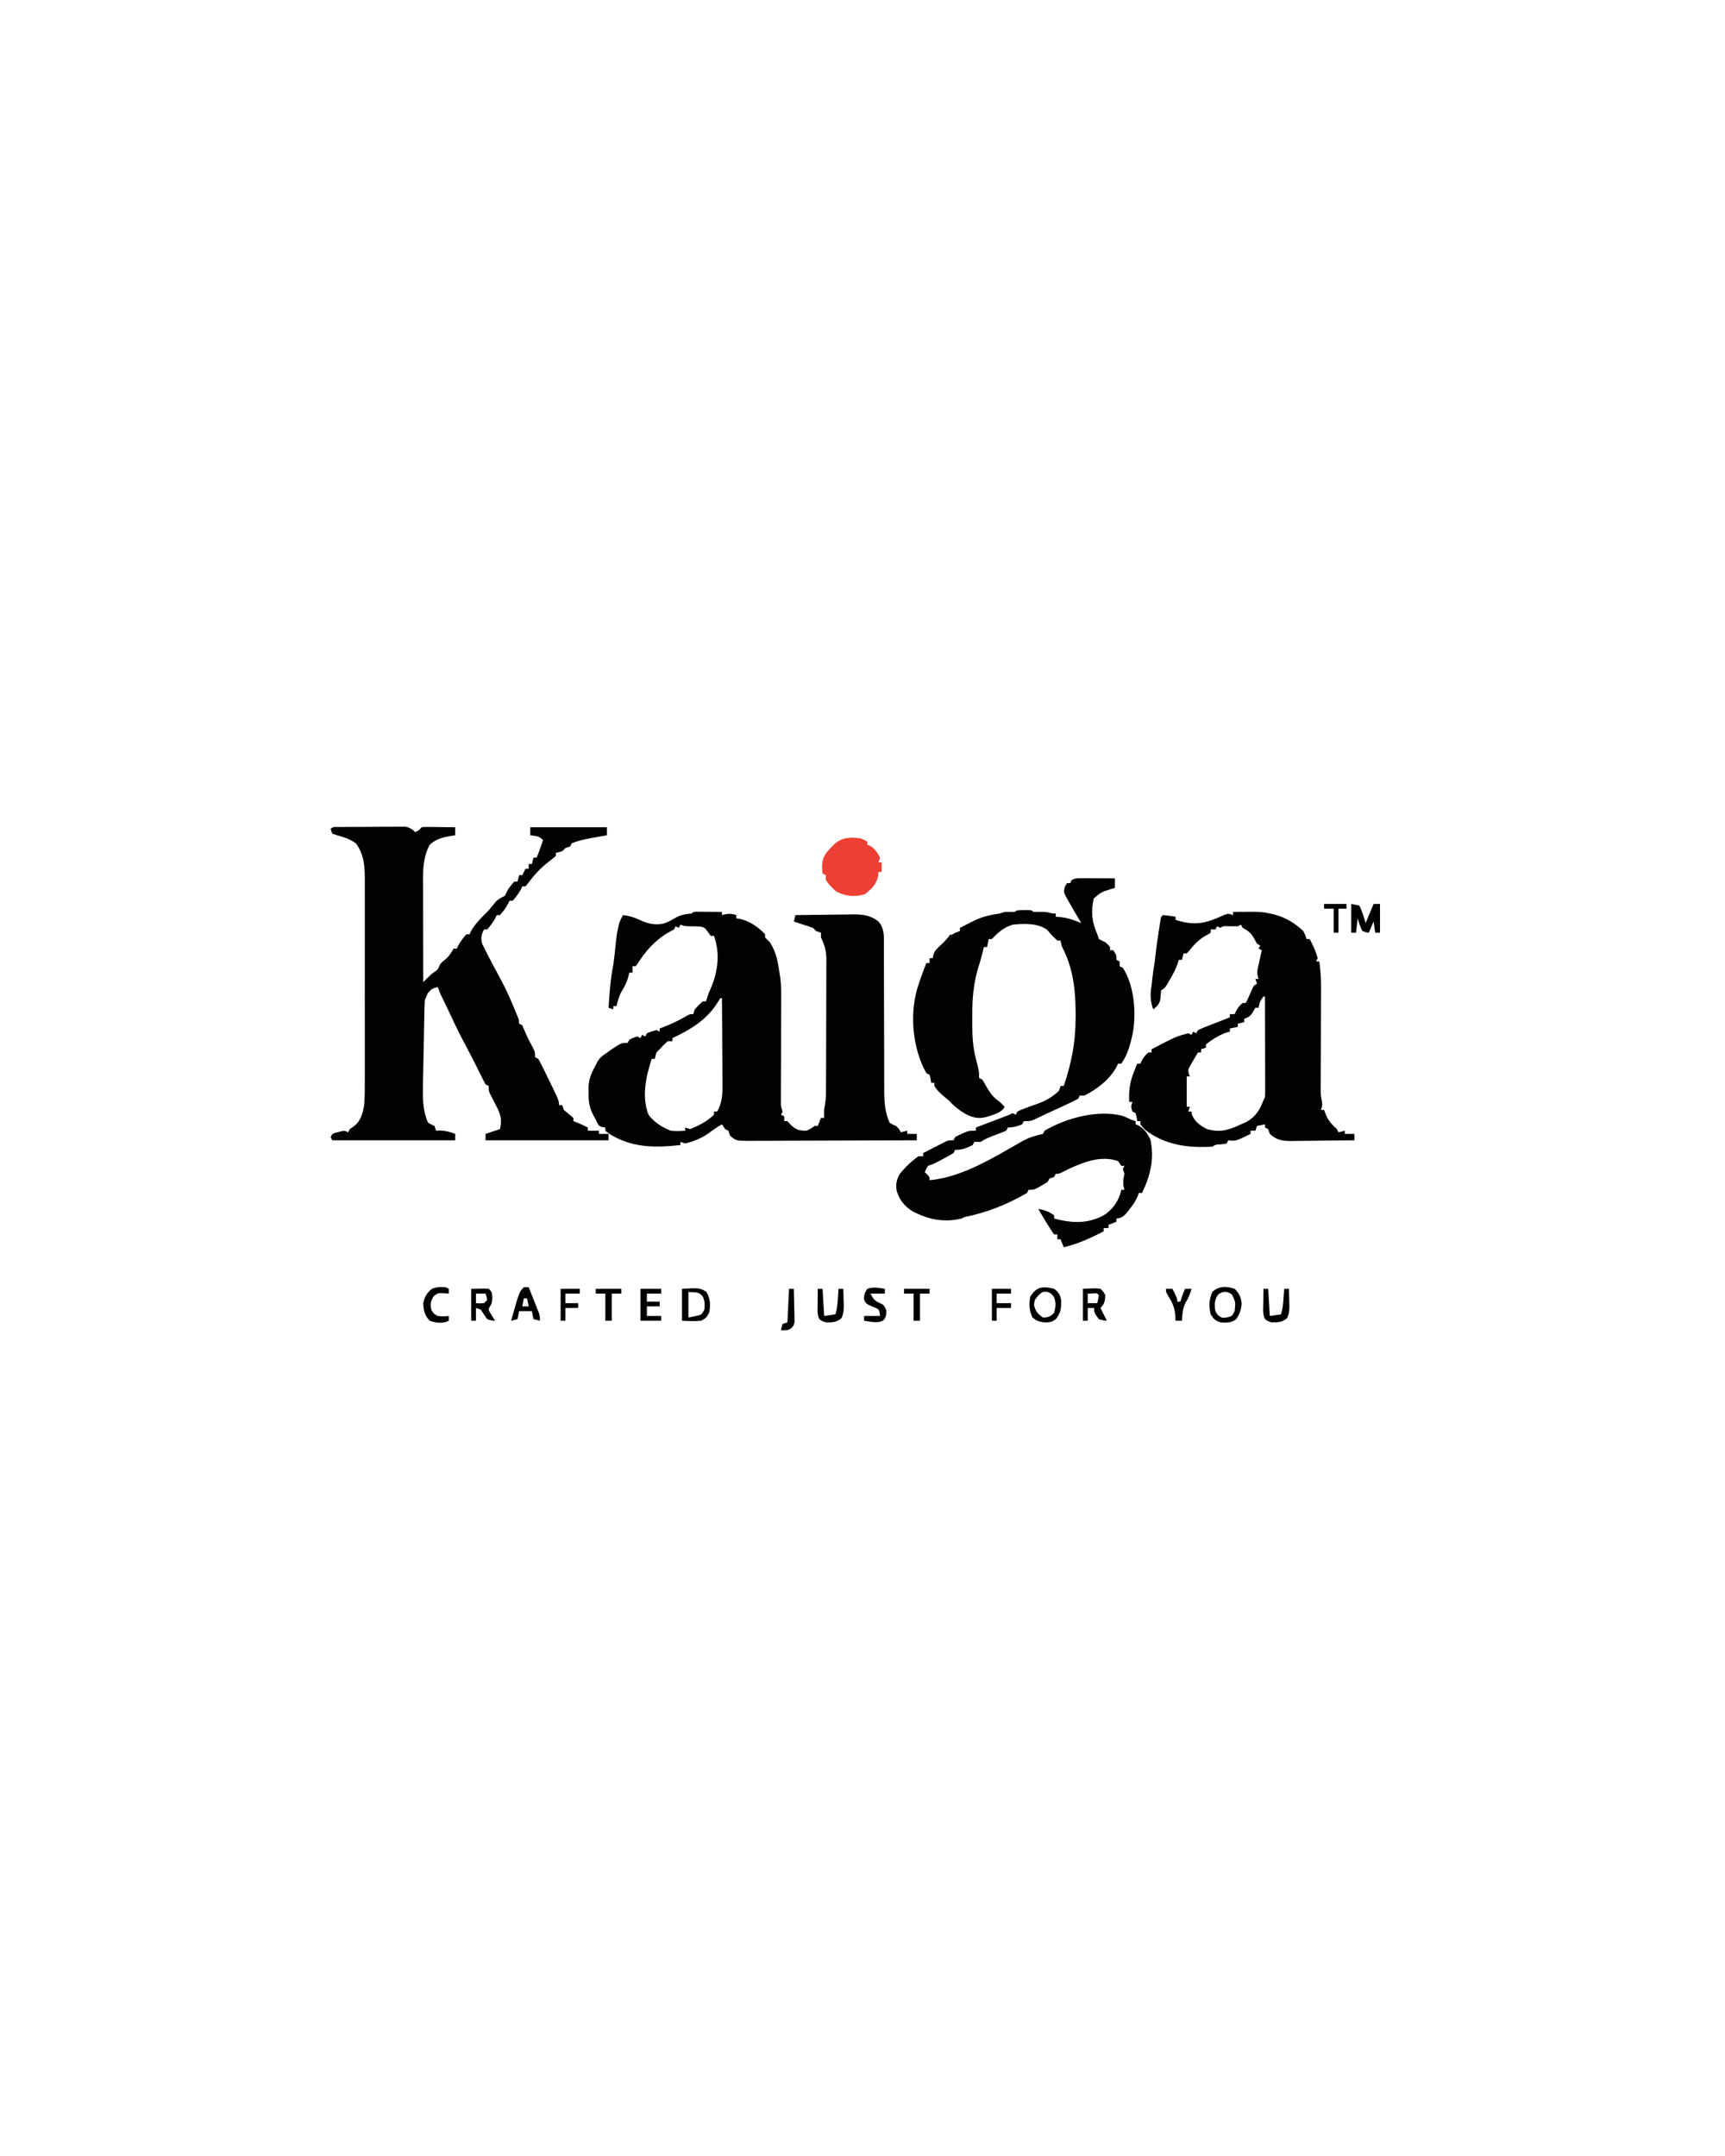 <?xml version="1.0" encoding="UTF-8"?>
<svg version="1.1" xmlns="http://www.w3.org/2000/svg" width="1080" height="1350">
<path d="M0 0 C0.749 0.005 1.498 0.01 2.269 0.016 C3.078 0.019 3.887 0.022 4.72 0.026 C5.571 0.034 6.421 0.042 7.297 0.051 C8.151 0.056 9.005 0.06 9.885 0.065 C12.001 0.077 14.118 0.094 16.234 0.114 C16.234 0.774 16.234 1.434 16.234 2.114 C16.977 1.928 17.719 1.742 18.484 1.551 C21.184 1.121 22.68 1.262 25.234 2.114 C25.234 2.774 25.234 3.434 25.234 4.114 C25.935 4.217 26.637 4.32 27.359 4.426 C33.662 5.933 38.818 9.423 43.234 14.114 C43.234 14.774 43.234 15.434 43.234 16.114 C44.221 17.126 45.223 18.124 46.234 19.114 C50.126 24.986 51.269 31.242 52.234 38.114 C52.405 39.163 52.576 40.213 52.753 41.294 C53.249 45.233 53.361 49.076 53.332 53.037 C53.33 54.175 53.33 54.175 53.327 55.335 C53.324 56.97 53.317 58.604 53.309 60.238 C53.296 62.822 53.29 65.407 53.285 67.991 C53.274 73.47 53.255 78.948 53.234 84.426 C53.211 90.793 53.19 97.159 53.178 103.526 C53.172 106.076 53.159 108.625 53.146 111.174 C53.143 112.729 53.14 114.283 53.136 115.837 C53.129 116.904 53.129 116.904 53.121 117.992 C53.07 121.677 53.07 121.677 54.234 125.114 C53.904 125.774 53.574 126.434 53.234 127.114 C53.894 127.444 54.554 127.774 55.234 128.114 C55.234 129.104 55.234 130.094 55.234 131.114 C55.894 131.114 56.554 131.114 57.234 131.114 C57.956 131.918 58.678 132.722 59.422 133.551 C62.833 136.659 64.658 137.114 69.234 137.114 C72.017 135.778 72.017 135.778 74.234 134.114 C74.894 134.114 75.554 134.114 76.234 134.114 C76.894 132.464 77.554 130.814 78.234 129.114 C78.894 129.114 79.554 129.114 80.234 129.114 C80.203 127.783 80.203 127.783 80.172 126.426 C80.234 123.114 80.234 123.114 80.728 120.98 C81.438 116.959 81.39 113.012 81.395 108.936 C81.4 108.02 81.405 107.104 81.41 106.16 C81.425 103.137 81.432 100.114 81.437 97.09 C81.443 94.984 81.449 92.878 81.455 90.772 C81.465 86.359 81.471 81.946 81.474 77.532 C81.48 71.884 81.504 66.237 81.532 60.589 C81.551 56.239 81.556 51.89 81.558 47.54 C81.561 45.458 81.569 43.376 81.582 41.294 C81.599 38.379 81.597 35.465 81.591 32.55 C81.604 31.267 81.604 31.267 81.618 29.958 C81.581 24.552 80.557 20.983 78.234 16.114 C78.234 15.124 78.234 14.134 78.234 13.114 C77.244 12.784 76.254 12.454 75.234 12.114 C74.244 11.124 74.244 11.124 73.234 10.114 C71.253 9.393 69.249 8.734 67.234 8.114 C65.234 7.447 63.234 6.78 61.234 6.114 C61.564 4.794 61.894 3.474 62.234 2.114 C68.354 2.014 74.473 1.942 80.594 1.894 C82.673 1.874 84.752 1.847 86.832 1.812 C89.831 1.763 92.829 1.74 95.828 1.723 C96.749 1.702 97.67 1.682 98.619 1.66 C104.457 1.658 109.56 2.353 114.234 6.114 C118.197 10.755 117.655 15.816 117.619 21.604 C117.624 22.66 117.63 23.716 117.635 24.804 C117.645 27.095 117.648 29.386 117.645 31.678 C117.64 35.31 117.654 38.943 117.673 42.576 C117.71 50.297 117.724 58.018 117.734 65.739 C117.746 74.667 117.768 83.596 117.814 92.525 C117.828 96.091 117.824 99.658 117.819 103.224 C117.828 105.432 117.838 107.639 117.849 109.846 C117.843 110.828 117.837 111.809 117.831 112.82 C117.888 119.375 118.418 126.103 121.234 132.114 C123.172 133.337 123.172 133.337 125.234 134.114 C127.234 136.114 127.234 136.114 128.234 138.114 C129.554 137.784 130.874 137.454 132.234 137.114 C132.234 137.774 132.234 138.434 132.234 139.114 C134.214 139.114 136.194 139.114 138.234 139.114 C138.234 140.434 138.234 141.754 138.234 143.114 C123.718 143.184 109.201 143.236 94.684 143.269 C87.944 143.284 81.203 143.306 74.463 143.34 C67.96 143.373 61.456 143.39 54.953 143.398 C52.47 143.404 49.987 143.415 47.505 143.431 C44.031 143.452 40.557 143.455 37.083 143.454 C35.539 143.47 35.539 143.47 33.964 143.487 C25.005 143.448 25.005 143.448 21.234 140.114 C20.904 139.124 20.574 138.134 20.234 137.114 C19.574 136.784 18.914 136.454 18.234 136.114 C17.574 135.124 16.914 134.134 16.234 133.114 C13.347 134.776 10.742 136.497 8.109 138.551 C3.658 141.776 -1.44 143.807 -6.766 145.114 C-7.756 144.784 -8.746 144.454 -9.766 144.114 C-9.766 144.774 -9.766 145.434 -9.766 146.114 C-25.93 147.864 -40.286 147.917 -54.516 138.926 C-55.258 138.328 -56.001 137.73 -56.766 137.114 C-56.766 136.454 -56.766 135.794 -56.766 135.114 C-57.385 135.031 -58.003 134.949 -58.641 134.864 C-60.766 134.114 -60.766 134.114 -61.768 132.297 C-62.262 131.216 -62.262 131.216 -62.766 130.114 C-63.287 129.211 -63.287 129.211 -63.819 128.289 C-66.697 123.137 -67.386 118.967 -67.266 113.114 C-67.281 112.358 -67.297 111.603 -67.313 110.824 C-67.273 105.028 -65.632 101.079 -62.766 96.114 C-62.443 95.42 -62.121 94.727 -61.789 94.012 C-60.26 91.174 -58.005 89.831 -55.391 87.989 C-54.434 87.305 -53.478 86.622 -52.492 85.918 C-46.744 82.114 -46.744 82.114 -42.766 82.114 C-42.436 81.454 -42.106 80.794 -41.766 80.114 C-39.328 78.926 -39.328 78.926 -36.766 78.114 C-36.106 78.444 -35.446 78.774 -34.766 79.114 C-34.436 78.454 -34.106 77.794 -33.766 77.114 C-32.776 77.609 -32.776 77.609 -31.766 78.114 C-31.436 77.454 -31.106 76.794 -30.766 76.114 C-27.828 74.926 -27.828 74.926 -24.766 74.114 C-23.776 74.609 -23.776 74.609 -22.766 75.114 C-22.766 74.454 -22.766 73.794 -22.766 73.114 C-21.84 72.767 -21.84 72.767 -20.895 72.414 C-15.515 70.343 -10.538 68.007 -5.578 65.067 C-3.766 64.114 -3.766 64.114 -1.766 64.114 C-1.436 63.124 -1.106 62.134 -0.766 61.114 C1.672 58.426 1.672 58.426 4.234 56.114 C4.894 56.114 5.554 56.114 6.234 56.114 C6.502 55.268 6.77 54.422 7.047 53.551 C8.234 50.114 8.234 50.114 9.734 46.801 C13.856 36.668 15.024 25.536 11.234 15.114 C10.574 15.114 9.914 15.114 9.234 15.114 C8.636 14.309 8.038 13.505 7.422 12.676 C5.499 9.989 5.499 9.989 2.922 9.301 C0.822 9.155 -1.286 9.114 -3.391 9.114 C-6.766 9.114 -6.766 9.114 -9.766 8.114 C-10.096 8.774 -10.426 9.434 -10.766 10.114 C-11.426 9.784 -12.086 9.454 -12.766 9.114 C-13.096 9.774 -13.426 10.434 -13.766 11.114 C-14.735 11.629 -15.705 12.145 -16.703 12.676 C-25.101 17.349 -31.3 24.201 -36.391 32.242 C-37.071 33.169 -37.071 33.169 -37.766 34.114 C-38.426 34.114 -39.086 34.114 -39.766 34.114 C-39.766 35.434 -39.766 36.754 -39.766 38.114 C-40.426 38.114 -41.086 38.114 -41.766 38.114 C-42.013 39.124 -42.261 40.135 -42.516 41.176 C-43.48 44.6 -44.976 47.313 -46.813 50.336 C-48.322 53.15 -49.009 56.021 -49.766 59.114 C-50.426 59.114 -51.086 59.114 -51.766 59.114 C-51.766 59.774 -51.766 60.434 -51.766 61.114 C-52.756 60.784 -53.746 60.454 -54.766 60.114 C-54.165 51.014 -53.556 42.064 -51.766 33.114 C-51.171 28.723 -50.686 24.337 -50.266 19.926 C-49.94 16.599 -49.533 13.373 -48.766 10.114 C-48.621 9.433 -48.477 8.752 -48.328 8.051 C-47.708 5.914 -46.815 4.071 -45.766 2.114 C-41.898 2.51 -38.811 3.468 -35.328 5.114 C-30.137 7.496 -25.978 8.548 -20.266 7.426 C-17.605 6.428 -15.639 5.502 -13.266 4.051 C-9.86 1.97 -6.743 1.511 -2.766 1.114 C-1.766 0.114 -1.766 0.114 0 0 Z M15.234 54.114 C14.334 55.472 13.465 56.852 12.609 58.239 C6.155 68.004 -4.253 74.283 -14.766 79.114 C-14.766 79.774 -14.766 80.434 -14.766 81.114 C-15.756 81.114 -16.746 81.114 -17.766 81.114 C-20.37 83.468 -20.37 83.468 -22.766 86.114 C-23.426 86.774 -24.086 87.434 -24.766 88.114 C-25.408 90.182 -25.408 90.182 -25.766 92.114 C-26.426 92.114 -27.086 92.114 -27.766 92.114 C-31.339 103.485 -34.155 115.493 -29.766 127.114 C-26.253 131.797 -21.207 135.011 -15.766 137.114 C-12.625 137.494 -9.944 137.366 -6.766 137.114 C-6.766 136.454 -6.766 135.794 -6.766 135.114 C-5.281 135.609 -5.281 135.609 -3.766 136.114 C1.663 134.099 7.061 131.148 11.234 127.114 C11.234 126.454 11.234 125.794 11.234 125.114 C11.894 125.114 12.554 125.114 13.234 125.114 C17.19 118.22 16.617 111.179 16.527 103.43 C16.521 102.005 16.517 100.58 16.514 99.155 C16.503 95.425 16.473 91.695 16.44 87.965 C16.409 84.151 16.396 80.336 16.381 76.522 C16.349 69.052 16.297 61.583 16.234 54.114 C15.904 54.114 15.574 54.114 15.234 54.114 Z " fill="#020202" transform="translate(435.766,570.886)"/>
<path d="M0 0 C1.121 0.003 2.243 0.006 3.398 0.01 C4.574 0.018 5.75 0.027 6.961 0.035 C8.144 0.04 9.328 0.044 10.547 0.049 C13.477 0.061 16.406 0.077 19.336 0.098 C19.336 2.078 19.336 4.058 19.336 6.098 C18.577 6.317 17.817 6.536 17.035 6.762 C10.912 8.626 10.912 8.626 6.148 12.66 C4.224 20.801 4.953 27.519 8.336 35.098 C8.666 36.088 8.996 37.078 9.336 38.098 C10.651 38.799 11.987 39.463 13.336 40.098 C15.086 41.598 15.086 41.598 16.336 43.098 C16.336 43.758 16.336 44.418 16.336 45.098 C16.996 45.098 17.656 45.098 18.336 45.098 C20.336 48.098 20.336 48.098 20.336 51.098 C20.996 51.428 21.656 51.758 22.336 52.098 C22.336 53.088 22.336 54.078 22.336 55.098 C22.996 55.428 23.656 55.758 24.336 56.098 C31.585 67.397 32.854 84.347 30.523 97.223 C29.045 103.772 27.392 110.63 23.336 116.098 C22.676 116.098 22.016 116.098 21.336 116.098 C21.06 116.688 20.784 117.278 20.5 117.887 C16.267 125.927 8.298 132.003 0.336 136.098 C-0.654 136.098 -1.644 136.098 -2.664 136.098 C-2.994 136.758 -3.324 137.418 -3.664 138.098 C-5.631 139.16 -7.639 140.15 -9.664 141.098 C-11.17 141.805 -11.17 141.805 -12.707 142.527 C-14.892 143.532 -17.079 144.534 -19.266 145.535 C-21.455 146.542 -23.637 147.561 -25.812 148.598 C-26.774 149.051 -27.736 149.505 -28.727 149.973 C-29.584 150.383 -30.441 150.792 -31.324 151.215 C-33.664 152.098 -33.664 152.098 -37.664 152.098 C-37.994 152.758 -38.324 153.418 -38.664 154.098 C-41.835 155.338 -44.246 156.098 -47.664 156.098 C-47.994 156.758 -48.324 157.418 -48.664 158.098 C-50.761 158.999 -52.893 159.821 -55.039 160.598 C-58.595 161.891 -61.51 162.995 -64.664 165.098 C-65.984 165.098 -67.304 165.098 -68.664 165.098 C-68.994 165.758 -69.324 166.418 -69.664 167.098 C-73.649 169.052 -76.187 170.098 -80.664 170.098 C-80.994 170.758 -81.324 171.418 -81.664 172.098 C-83.772 173.355 -85.867 174.525 -88.039 175.66 C-89.202 176.28 -90.365 176.9 -91.562 177.539 C-94.664 179.098 -94.664 179.098 -97.664 180.098 C-98.873 182.098 -98.873 182.098 -99.664 184.098 C-99.169 184.551 -98.674 185.005 -98.164 185.473 C-96.664 187.098 -96.664 187.098 -96.664 189.098 C-75.964 187.216 -56.214 174.646 -38.477 164.598 C-34.252 162.252 -30.361 161.141 -25.664 160.098 C-25.334 159.438 -25.004 158.778 -24.664 158.098 C-11.187 150.117 8.424 144.879 23.938 148.746 C26.086 149.535 26.086 149.535 29.336 151.098 C30.326 151.428 31.316 151.758 32.336 152.098 C32.336 152.758 32.336 153.418 32.336 154.098 C32.913 154.325 33.491 154.551 34.086 154.785 C37.79 156.946 39.727 159.85 41.586 163.66 C44.192 175.605 41.567 186.356 36.336 197.098 C35.676 197.098 35.016 197.098 34.336 197.098 C34.086 197.814 33.836 198.531 33.578 199.27 C32.215 202.373 30.566 204.695 28.461 207.348 C27.444 208.655 27.444 208.655 26.406 209.988 C24.294 212.14 23.277 212.755 20.336 213.098 C20.336 213.758 20.336 214.418 20.336 215.098 C17.861 216.088 17.861 216.088 15.336 217.098 C15.336 217.758 15.336 218.418 15.336 219.098 C14.346 219.098 13.356 219.098 12.336 219.098 C12.336 219.758 12.336 220.418 12.336 221.098 C4.17 225.367 -3.707 228.918 -12.664 231.098 C-13.654 228.623 -13.654 228.623 -14.664 226.098 C-15.324 226.098 -15.984 226.098 -16.664 226.098 C-16.664 225.108 -16.664 224.118 -16.664 223.098 C-17.324 223.098 -17.984 223.098 -18.664 223.098 C-20.285 220.867 -20.285 220.867 -22.102 217.91 C-22.698 216.947 -23.295 215.984 -23.91 214.992 C-25.502 212.365 -27.088 209.734 -28.664 207.098 C-24.723 207.661 -21.913 208.777 -18.664 211.098 C-18.664 211.758 -18.664 212.418 -18.664 213.098 C-7.693 216.023 2.092 216.541 12.336 211.098 C17.471 207.902 21.311 202.697 22.977 196.848 C23.095 196.27 23.214 195.693 23.336 195.098 C23.996 195.098 24.656 195.098 25.336 195.098 C25.15 194.376 24.965 193.654 24.773 192.91 C24.313 189.949 24.726 187.996 25.336 185.098 C25.006 184.108 24.676 183.118 24.336 182.098 C24.666 181.438 24.996 180.778 25.336 180.098 C24.676 180.098 24.016 180.098 23.336 180.098 C22.676 179.108 22.016 178.118 21.336 177.098 C10.449 173.469 0.252 177.62 -9.664 182.098 C-10.77 182.658 -11.876 183.219 -13.016 183.797 C-15.664 185.098 -15.664 185.098 -17.664 185.098 C-17.994 185.758 -18.324 186.418 -18.664 187.098 C-19.654 187.428 -20.644 187.758 -21.664 188.098 C-21.994 188.758 -22.324 189.418 -22.664 190.098 C-24.625 191.387 -24.625 191.387 -27.039 192.723 C-27.831 193.169 -28.622 193.615 -29.438 194.074 C-31.664 195.098 -31.664 195.098 -34.664 195.098 C-34.994 195.758 -35.324 196.418 -35.664 197.098 C-47.615 204.071 -61.071 209.52 -74.664 212.098 C-75.324 212.428 -75.984 212.758 -76.664 213.098 C-87.655 215.742 -97.402 213.734 -107.293 208.57 C-112.451 205.367 -115.543 201.489 -117.289 195.66 C-117.949 191.512 -117.396 188.772 -115.277 185.16 C-111.968 180.93 -108.017 177.237 -103.664 174.098 C-102.674 174.098 -101.684 174.098 -100.664 174.098 C-100.664 173.438 -100.664 172.778 -100.664 172.098 C-98.063 170.757 -95.459 169.425 -92.852 168.098 C-92.114 167.716 -91.376 167.335 -90.615 166.941 C-89.903 166.58 -89.191 166.22 -88.457 165.848 C-87.802 165.512 -87.148 165.177 -86.473 164.832 C-84.664 164.098 -84.664 164.098 -81.664 164.098 C-81.334 163.438 -81.004 162.778 -80.664 162.098 C-78.738 161.027 -78.738 161.027 -76.352 159.973 C-75.182 159.443 -75.182 159.443 -73.988 158.902 C-71.664 158.098 -71.664 158.098 -67.664 158.098 C-67.664 157.438 -67.664 156.778 -67.664 156.098 C-67.038 155.861 -66.413 155.623 -65.768 155.379 C-62.941 154.307 -60.115 153.234 -57.289 152.16 C-56.304 151.787 -55.319 151.414 -54.305 151.029 C-53.364 150.672 -52.423 150.314 -51.453 149.945 C-50.149 149.45 -50.149 149.45 -48.819 148.946 C-46.662 148.134 -46.662 148.134 -44.664 147.098 C-44.004 147.428 -43.344 147.758 -42.664 148.098 C-42.334 147.438 -42.004 146.778 -41.664 146.098 C-39.66 145.133 -39.66 145.133 -37.102 144.16 C-36.195 143.808 -35.289 143.456 -34.355 143.094 C-32.747 142.499 -31.132 141.922 -29.504 141.383 C-24.21 139.604 -19.721 136.982 -15.664 133.098 C-15.334 132.108 -15.004 131.118 -14.664 130.098 C-14.004 130.098 -13.344 130.098 -12.664 130.098 C-7.767 115.7 -5.228 102.461 -5.227 87.223 C-5.224 86.501 -5.222 85.779 -5.22 85.035 C-5.228 70.417 -6.724 56.209 -13.664 43.098 C-14.352 40.723 -14.352 40.723 -14.664 39.098 C-15.324 39.098 -15.984 39.098 -16.664 39.098 C-18.911 36.966 -21.073 34.858 -22.977 32.41 C-28.655 27.994 -37.876 28.358 -44.664 29.098 C-50.226 30.793 -53.697 33.897 -57.664 38.098 C-58.324 38.098 -58.984 38.098 -59.664 38.098 C-59.994 39.748 -60.324 41.398 -60.664 43.098 C-61.324 43.098 -61.984 43.098 -62.664 43.098 C-62.932 44.211 -63.2 45.325 -63.477 46.473 C-64.266 49.659 -65.177 52.78 -66.164 55.91 C-69.131 65.83 -69.99 75.272 -69.925 85.623 C-69.914 87.661 -69.925 89.698 -69.938 91.736 C-69.923 99.104 -69.52 105.958 -67.664 113.098 C-65.664 120.872 -65.664 120.872 -65.664 125.098 C-64.674 125.593 -64.674 125.593 -63.664 126.098 C-62.684 127.676 -61.753 129.286 -60.852 130.91 C-58.543 134.862 -56.504 137.503 -52.664 140.098 C-51.647 141.08 -50.638 142.072 -49.664 143.098 C-51.516 146.802 -55.931 147.751 -59.664 149.098 C-65.429 150.9 -69.051 150.262 -74.414 147.473 C-78.391 145.077 -81.551 142.567 -84.664 139.098 C-85.694 138.229 -86.736 137.375 -87.789 136.535 C-90.209 134.483 -92.002 132.775 -93.664 130.098 C-93.664 129.438 -93.664 128.778 -93.664 128.098 C-94.324 128.098 -94.984 128.098 -95.664 128.098 C-95.788 127.293 -95.912 126.489 -96.039 125.66 C-96.245 124.815 -96.452 123.969 -96.664 123.098 C-97.324 122.768 -97.984 122.438 -98.664 122.098 C-107.113 107.179 -109.132 86.504 -104.664 70.098 C-102.9 64.335 -100.941 58.678 -98.664 53.098 C-98.004 53.098 -97.344 53.098 -96.664 53.098 C-96.664 52.108 -96.664 51.118 -96.664 50.098 C-96.004 50.098 -95.344 50.098 -94.664 50.098 C-94.519 49.216 -94.519 49.216 -94.371 48.316 C-93.518 45.64 -92.385 44.513 -90.352 42.598 C-89.719 41.996 -89.086 41.394 -88.434 40.773 C-87.85 40.22 -87.266 39.667 -86.664 39.098 C-85.963 38.335 -85.262 37.571 -84.539 36.785 C-82.39 34.851 -80.391 34.007 -77.664 33.098 C-77.664 32.438 -77.664 31.778 -77.664 31.098 C-75.792 30.134 -73.916 29.177 -72.039 28.223 C-70.995 27.689 -69.951 27.155 -68.875 26.605 C-63.49 24.077 -58.544 22.874 -52.664 22.098 C-51.674 21.768 -50.684 21.438 -49.664 21.098 C-47.664 21.098 -45.664 21.098 -43.664 21.098 C-42.674 20.603 -42.674 20.603 -41.664 20.098 C-40.146 20.003 -38.623 19.968 -37.102 19.973 C-35.893 19.969 -35.893 19.969 -34.66 19.965 C-32.664 20.098 -32.664 20.098 -31.664 21.098 C-29.665 21.098 -27.666 21.095 -25.668 21.066 C-23.531 21.1 -21.703 21.47 -19.664 22.098 C-19.004 22.098 -18.344 22.098 -17.664 22.098 C-17.664 22.758 -17.664 23.418 -17.664 24.098 C-15.932 24.252 -15.932 24.252 -14.164 24.41 C-9.652 24.958 -5.858 26.375 -1.664 28.098 C-2.273 27.092 -2.273 27.092 -2.895 26.066 C-4.962 22.597 -7 19.119 -8.977 15.598 C-9.361 14.947 -9.746 14.296 -10.143 13.625 C-12.837 8.766 -12.837 8.766 -11.895 5.129 C-11.285 4.123 -11.285 4.123 -10.664 3.098 C-10.004 3.098 -9.344 3.098 -8.664 3.098 C-8.334 2.438 -8.004 1.778 -7.664 1.098 C-5.002 -0.233 -2.977 -0.015 0 0 Z " fill="#020202" transform="translate(678.664,549.902)"/>
<path d="M0 0 C0.948 -0.01 1.896 -0.019 2.873 -0.029 C3.905 -0.033 4.937 -0.038 6.001 -0.042 C7.582 -0.051 7.582 -0.051 9.196 -0.059 C11.433 -0.069 13.67 -0.075 15.907 -0.079 C19.331 -0.089 22.755 -0.12 26.178 -0.151 C28.348 -0.158 30.518 -0.163 32.688 -0.167 C34.227 -0.186 34.227 -0.186 35.798 -0.204 C36.755 -0.201 37.713 -0.198 38.699 -0.195 C39.54 -0.199 40.381 -0.203 41.247 -0.206 C44.039 0.24 45.436 1.326 47.544 3.161 C49.702 2.214 49.702 2.214 51.544 0.161 C53.698 -0.066 53.698 -0.066 56.333 -0.034 C57.274 -0.028 58.215 -0.021 59.184 -0.015 C60.169 0.002 61.154 0.019 62.169 0.036 C63.161 0.045 64.154 0.054 65.177 0.063 C67.632 0.087 70.088 0.12 72.544 0.161 C72.544 1.811 72.544 3.461 72.544 5.161 C71.891 5.259 71.239 5.357 70.567 5.458 C65.087 6.396 60.74 7.272 56.544 11.161 C53.136 17.561 52.418 24.271 52.43 31.43 C52.43 32.143 52.43 32.855 52.43 33.59 C52.43 35.933 52.438 38.275 52.446 40.618 C52.448 42.248 52.449 43.877 52.45 45.507 C52.454 49.786 52.464 54.065 52.475 58.344 C52.485 62.715 52.49 67.086 52.495 71.456 C52.506 80.024 52.523 88.593 52.544 97.161 C53.324 96.368 54.103 95.576 54.907 94.759 C57.544 92.161 57.544 92.161 59.731 90.599 C61.657 89.285 61.657 89.285 62.481 87.224 C63.544 85.161 63.544 85.161 65.981 83.224 C68.648 81.077 69.84 79.081 71.544 76.161 C72.204 76.161 72.864 76.161 73.544 76.161 C73.791 75.604 74.039 75.047 74.294 74.474 C75.773 71.737 77.478 69.485 79.544 67.161 C80.204 67.161 80.864 67.161 81.544 67.161 C81.771 66.625 81.997 66.089 82.231 65.536 C85.108 60.33 89.374 56.33 93.544 52.161 C95.055 50.36 96.547 48.547 98.016 46.712 C99.716 44.986 101.378 44.206 103.544 43.161 C104.594 41.311 104.594 41.311 105.544 39.161 C107.544 36.411 107.544 36.411 109.544 34.161 C110.204 34.161 110.864 34.161 111.544 34.161 C111.874 32.841 112.204 31.521 112.544 30.161 C113.204 30.161 113.864 30.161 114.544 30.161 C115.204 28.841 115.864 27.521 116.544 26.161 C117.204 26.161 117.864 26.161 118.544 26.161 C118.544 25.171 118.544 24.181 118.544 23.161 C119.204 23.161 119.864 23.161 120.544 23.161 C120.874 21.841 121.204 20.521 121.544 19.161 C122.204 19.161 122.864 19.161 123.544 19.161 C125.035 15.539 126.331 11.885 127.544 8.161 C124.978 5.596 123.067 5.621 119.544 5.161 C119.544 3.511 119.544 1.861 119.544 0.161 C135.384 0.161 151.224 0.161 167.544 0.161 C167.544 1.811 167.544 3.461 167.544 5.161 C166.458 5.354 165.373 5.548 164.255 5.747 C162.809 6.01 161.364 6.273 159.919 6.536 C159.206 6.662 158.493 6.789 157.759 6.919 C153.557 7.69 149.523 8.557 145.544 10.161 C145.214 10.821 144.884 11.481 144.544 12.161 C143.554 12.491 142.564 12.821 141.544 13.161 C140.884 13.821 140.224 14.481 139.544 15.161 C137.419 15.786 137.419 15.786 135.544 16.161 C135.544 16.821 135.544 17.481 135.544 18.161 C133.92 19.546 132.242 20.869 130.544 22.161 C125.596 26.087 121.824 30.206 118.102 35.29 C117.588 35.907 117.074 36.525 116.544 37.161 C115.884 37.161 115.224 37.161 114.544 37.161 C114.296 37.718 114.049 38.275 113.794 38.849 C112.314 41.585 110.609 43.838 108.544 46.161 C107.884 46.161 107.224 46.161 106.544 46.161 C106.296 46.718 106.049 47.275 105.794 47.849 C104.314 50.585 102.609 52.838 100.544 55.161 C99.884 55.161 99.224 55.161 98.544 55.161 C98.296 55.718 98.049 56.275 97.794 56.849 C96.314 59.585 94.609 61.838 92.544 64.161 C91.884 64.161 91.224 64.161 90.544 64.161 C88.875 67.814 88.348 69.534 89.563 73.431 C90.155 74.6 90.747 75.769 91.356 76.974 C91.677 77.621 91.997 78.268 92.327 78.936 C94.415 83.111 96.64 87.213 98.855 91.322 C99.227 92.011 99.598 92.701 99.981 93.411 C100.355 94.103 100.73 94.795 101.115 95.508 C104.082 101.083 106.659 106.779 109.106 112.599 C109.453 113.422 109.8 114.245 110.157 115.094 C112.544 120.886 112.544 120.886 112.544 123.161 C113.204 123.491 113.864 123.821 114.544 124.161 C115.258 125.759 115.962 127.362 116.614 128.985 C118.071 132.395 119.829 135.647 121.555 138.927 C122.544 141.161 122.544 141.161 122.544 144.161 C123.204 144.491 123.864 144.821 124.544 145.161 C125.888 147.601 127.142 150.032 128.356 152.536 C128.71 153.256 129.064 153.976 129.428 154.718 C137.544 171.315 137.544 171.315 137.544 174.161 C138.204 174.161 138.864 174.161 139.544 174.161 C139.874 175.151 140.204 176.141 140.544 177.161 C142.54 178.832 144.54 180.499 146.544 182.161 C146.544 182.821 146.544 183.481 146.544 184.161 C147.286 184.45 148.029 184.739 148.794 185.036 C151.111 185.984 153.323 187.01 155.544 188.161 C155.544 188.821 155.544 189.481 155.544 190.161 C157.854 190.161 160.164 190.161 162.544 190.161 C162.544 190.821 162.544 191.481 162.544 192.161 C164.524 192.161 166.504 192.161 168.544 192.161 C168.544 193.481 168.544 194.801 168.544 196.161 C143.134 196.161 117.724 196.161 91.544 196.161 C91.544 194.841 91.544 193.521 91.544 192.161 C94.514 191.171 97.484 190.181 100.544 189.161 C102.174 182.71 100.649 179.175 97.606 173.411 C96.842 171.919 96.083 170.424 95.329 168.927 C94.987 168.275 94.646 167.623 94.294 166.951 C93.544 165.161 93.544 165.161 93.544 162.161 C92.884 161.831 92.224 161.501 91.544 161.161 C90.286 158.846 89.118 156.535 87.981 154.161 C85.112 148.285 82.143 142.482 79.044 136.724 C74.87 128.934 71.095 120.987 67.392 112.965 C66.157 110.339 64.843 107.755 63.544 105.161 C62.858 103.502 62.185 101.838 61.544 100.161 C57.79 101.299 57.79 101.299 55.294 104.161 C55.046 104.821 54.799 105.481 54.544 106.161 C54.214 106.821 53.884 107.481 53.544 108.161 C53.408 110.159 53.335 112.162 53.291 114.165 C53.261 115.427 53.232 116.689 53.201 117.99 C53.174 119.378 53.148 120.766 53.122 122.153 C53.108 122.854 53.094 123.554 53.08 124.275 C53.006 127.991 52.939 131.708 52.876 135.424 C52.811 139.234 52.726 143.044 52.637 146.854 C52.571 149.806 52.52 152.757 52.472 155.709 C52.447 157.111 52.417 158.514 52.381 159.916 C52.17 168.369 51.953 177.307 55.544 185.161 C57.545 186.311 57.545 186.311 59.544 187.161 C59.874 188.151 60.204 189.141 60.544 190.161 C61.41 190.12 62.276 190.079 63.169 190.036 C66.667 190.166 69.289 190.921 72.544 192.161 C72.544 193.481 72.544 194.801 72.544 196.161 C47.134 196.161 21.724 196.161 -4.456 196.161 C-4.786 195.501 -5.116 194.841 -5.456 194.161 C-4.456 192.161 -4.456 192.161 -2.679 191.493 C-1.61 191.236 -1.61 191.236 -0.519 190.974 C0.191 190.794 0.902 190.615 1.634 190.431 C3.544 190.161 3.544 190.161 5.544 191.161 C6.039 190.171 6.039 190.171 6.544 189.161 C7.967 188.171 7.967 188.171 9.419 187.161 C13.635 183.662 14.536 179.409 15.544 174.161 C15.954 169.179 15.955 164.211 15.932 159.216 C15.936 157.731 15.941 156.247 15.948 154.762 C15.961 150.758 15.956 146.754 15.947 142.75 C15.939 138.545 15.946 134.34 15.951 130.135 C15.956 123.076 15.949 116.018 15.935 108.96 C15.918 100.816 15.924 92.673 15.94 84.529 C15.954 77.518 15.956 70.506 15.948 63.494 C15.943 59.315 15.943 55.136 15.953 50.957 C15.961 47.028 15.955 43.098 15.938 39.169 C15.934 37.733 15.935 36.297 15.942 34.86 C15.98 25.857 15.927 17.738 10.419 10.286 C6.687 7.528 2.974 6.389 -1.456 5.161 C-2.446 4.831 -3.436 4.501 -4.456 4.161 C-4.786 3.171 -5.116 2.181 -5.456 1.161 C-3.864 -0.431 -2.206 0.018 0 0 Z " fill="#020202" transform="translate(212.456,517.839)"/>
<path d="M0 0 C2.896 -0.027 5.792 -0.047 8.688 -0.062 C9.912 -0.075 9.912 -0.075 11.162 -0.088 C15.252 -0.104 19.012 -0.017 23 1 C23.755 1.156 24.511 1.312 25.289 1.473 C32.553 3.307 38.554 6.837 44 12 C45.312 14.758 45.312 14.758 46 17 C46.66 17 47.32 17 48 17 C50.052 20.917 51.834 24.724 53 29 C52.67 29.66 52.34 30.32 52 31 C52.66 31 53.32 31 54 31 C54.747 36.315 55.119 41.409 55.098 46.79 C55.095 47.889 55.095 47.889 55.093 49.01 C55.089 50.586 55.083 52.162 55.075 53.737 C55.062 56.235 55.056 58.732 55.051 61.23 C55.04 66.528 55.02 71.827 55 77.125 C54.976 83.275 54.956 89.426 54.944 95.576 C54.938 98.03 54.925 100.484 54.912 102.938 C54.909 104.448 54.905 105.959 54.902 107.469 C54.894 109.438 54.894 109.438 54.886 111.447 C54.917 114.971 54.917 114.971 55.569 118.283 C56 121 56 121 55 124 C55.66 124 56.32 124 57 124 C57.392 125.052 57.784 126.104 58.188 127.188 C59.77 130.927 62.008 133.245 65 136 C65.33 136.66 65.66 137.32 66 138 C67.32 137.67 68.64 137.34 70 137 C70 137.66 70 138.32 70 139 C71.98 139 73.96 139 76 139 C76 140.32 76 141.64 76 143 C69.416 143.102 62.833 143.172 56.249 143.22 C54.01 143.24 51.772 143.267 49.533 143.302 C46.311 143.35 43.09 143.373 39.867 143.391 C38.87 143.411 37.873 143.432 36.846 143.453 C30.938 143.455 27.446 143.035 23 139 C22.67 138.01 22.34 137.02 22 136 C21.34 135.67 20.68 135.34 20 135 C20 134.34 20 133.68 20 133 C18.35 133.33 16.7 133.66 15 134 C14.67 134.99 14.34 135.98 14 137 C13.01 137 12.02 137 11 137 C11 137.66 11 138.32 11 139 C1.59 143.592 1.59 143.592 -3 143 C-3.33 143.66 -3.66 144.32 -4 145 C-5.812 145.379 -5.812 145.379 -8 145.562 C-10.789 145.627 -10.789 145.627 -13 147 C-28.125 147.896 -42.403 146.114 -54.867 136.57 C-56.25 135.25 -56.25 135.25 -58 133 C-58 132.34 -58 131.68 -58 131 C-58.66 131 -59.32 131 -60 131 C-60.124 130.196 -60.248 129.391 -60.375 128.562 C-60.581 127.717 -60.788 126.871 -61 126 C-61.66 125.67 -62.32 125.34 -63 125 C-64 122 -64 122 -63 119 C-63.66 119 -64.32 119 -65 119 C-65.395 111.999 -64.622 106.497 -62 100 C-61.608 98.989 -61.216 97.979 -60.812 96.938 C-60.41 95.978 -60.41 95.978 -60 95 C-59.34 95 -58.68 95 -58 95 C-57.732 94.402 -57.464 93.804 -57.188 93.188 C-56.001 91.002 -54.904 89.587 -53 88 C-52.34 88 -51.68 88 -51 88 C-51 87.34 -51 86.68 -51 86 C-35.743 78.012 -35.743 78.012 -28 76 C-27.01 76.495 -27.01 76.495 -26 77 C-25.67 76.34 -25.34 75.68 -25 75 C-24.01 75.495 -24.01 75.495 -23 76 C-22.67 75.34 -22.34 74.68 -22 74 C-19.593 72.92 -17.212 71.936 -14.75 71 C-13.746 70.609 -13.746 70.609 -12.723 70.211 C-11.417 69.703 -10.11 69.198 -8.803 68.695 C-6.527 67.817 -4.262 66.912 -2 66 C-2 65.34 -2 64.68 -2 64 C-1.01 64 -0.02 64 1 64 C1.268 63.402 1.536 62.804 1.812 62.188 C2.999 60.002 4.096 58.587 6 57 C6.66 57 7.32 57 8 57 C9.315 54.472 10.423 51.959 11.5 49.312 C13 46 13 46 15 45 C14.67 44.01 14.34 43.02 14 42 C14.66 42 15.32 42 16 42 C15.814 41.443 15.629 40.886 15.438 40.312 C14.903 37.49 15.315 35.801 16 33 C16.356 31.396 16.71 29.792 17.062 28.188 C17.374 26.792 17.687 25.396 18 24 C17.34 23.67 16.68 23.34 16 23 C16.33 22.34 16.66 21.68 17 21 C16.34 20.67 15.68 20.34 15 20 C14.402 18.886 13.804 17.773 13.188 16.625 C11.334 13.218 9.485 11.79 6 10 C5.505 9.01 5.505 9.01 5 8 C4.34 8.33 3.68 8.66 3 9 C0.692 9.069 -1.598 8.997 -3.906 8.938 C-6.06 8.855 -6.06 8.855 -8 10 C-8.66 9.67 -9.32 9.34 -10 9 C-10.33 9.66 -10.66 10.32 -11 11 C-11.99 11 -12.98 11 -14 11 C-14 11.66 -14 12.32 -14 13 C-15.504 14.008 -15.504 14.008 -17.562 15.125 C-21.773 17.615 -24.529 20.619 -27.555 24.426 C-28.27 25.205 -28.27 25.205 -29 26 C-29.66 26 -30.32 26 -31 26 C-31.33 27.32 -31.66 28.64 -32 30 C-32.66 30 -33.32 30 -34 30 C-34.387 31.29 -34.387 31.29 -34.781 32.605 C-36.042 36.117 -37.611 39.099 -39.5 42.312 C-40.108 43.361 -40.717 44.409 -41.344 45.488 C-43 48 -43 48 -45 49 C-45.196 50.996 -45.392 52.992 -45.582 54.988 C-46.184 57.884 -47.713 59.229 -50 61 C-51.911 55.605 -51.952 51.65 -51 46 C-50.824 44.459 -50.658 42.918 -50.5 41.375 C-50.119 37.89 -49.576 34.458 -49 31 C-48.848 29.647 -48.703 28.292 -48.562 26.938 C-48.015 21.935 -47.283 16.971 -46.5 12 C-46.37 11.143 -46.24 10.286 -46.105 9.402 C-45.914 8.182 -45.914 8.182 -45.719 6.938 C-45.605 6.204 -45.491 5.471 -45.373 4.715 C-45 3 -45 3 -44 2 C-41.309 2.176 -38.671 2.618 -36 3 C-36 3.66 -36 4.32 -36 5 C-23.657 8.885 -17.154 7.225 -5.602 1.926 C-3 1 -3 1 0 2 C0 1.34 0 0.68 0 0 Z M19 53 C16.713 56.238 16.713 56.238 16 60 C15.34 60 14.68 60 14 60 C13.546 60.784 13.092 61.568 12.625 62.375 C10.923 65.124 9.955 65.879 7 67 C7 67.66 7 68.32 7 69 C5.68 69.33 4.36 69.66 3 70 C3 70.66 3 71.32 3 72 C1.35 72.33 -0.3 72.66 -2 73 C-2 73.66 -2 74.32 -2 75 C-2.804 75.206 -3.609 75.412 -4.438 75.625 C-9.055 77.407 -13.162 79.862 -17 83 C-17 83.66 -17 84.32 -17 85 C-18.485 85.495 -18.485 85.495 -20 86 C-20 86.66 -20 87.32 -20 88 C-20.66 88 -21.32 88 -22 88 C-23.036 89.741 -24.053 91.493 -25.062 93.25 C-25.915 94.712 -25.915 94.712 -26.785 96.203 C-28.226 98.86 -28.226 98.86 -27.684 101.359 C-27.345 102.171 -27.345 102.171 -27 103 C-27.66 103 -28.32 103 -29 103 C-29 109.27 -29 115.54 -29 122 C-28.34 122 -27.68 122 -27 122 C-27.33 122.99 -27.66 123.98 -28 125 C-27.34 125 -26.68 125 -26 125 C-25.938 125.557 -25.876 126.114 -25.812 126.688 C-24.205 131.261 -20.82 133.551 -16.688 135.812 C-8.288 138.517 -2.728 136.559 5 133 C6.093 132.526 7.186 132.051 8.312 131.562 C14.211 128.133 16.672 124.168 19 118 C19.495 117.01 19.495 117.01 20 116 C20.091 113.998 20.118 111.994 20.114 109.99 C20.113 108.729 20.113 107.467 20.113 106.168 C20.108 104.787 20.103 103.405 20.098 102.023 C20.096 100.614 20.094 99.204 20.093 97.795 C20.09 94.082 20.08 90.37 20.069 86.658 C20.058 82.871 20.054 79.084 20.049 75.297 C20.038 67.865 20.021 60.432 20 53 C19.67 53 19.34 53 19 53 Z " fill="#020202" transform="translate(772,571)"/>
<path d="M0 0 C2.332 1.027 2.332 1.027 4 2 C4 2.66 4 3.32 4 4 C4.577 4.206 5.155 4.412 5.75 4.625 C8.879 6.537 10.247 8.819 12 12 C11.67 12.99 11.34 13.98 11 15 C11.66 15 12.32 15 13 15 C13 16.98 13 18.96 13 21 C12.34 21 11.68 21 11 21 C10.907 22.299 10.907 22.299 10.812 23.625 C9.546 28.885 6.661 31.774 2.375 34.938 C-3.799 36.881 -9.699 36.171 -15.438 33.25 C-18.017 30.985 -20.095 28.858 -22 26 C-22 25.01 -22 24.02 -22 23 C-22.66 22.67 -23.32 22.34 -24 22 C-24.646 16.829 -24.55 13.076 -21.438 8.75 C-20.332 7.464 -19.186 6.212 -18 5 C-17.223 4.203 -17.223 4.203 -16.43 3.391 C-11.552 -0.804 -6.202 -0.902 0 0 Z " fill="#ED3F33" transform="translate(539,525)"/>
<path d="M0 0 C2.475 0.495 2.475 0.495 5 1 C6.917 4.52 7.805 8.149 9 12 C10.65 8.04 12.3 4.08 14 0 C15.32 0 16.64 0 18 0 C18 5.94 18 11.88 18 18 C17.01 18 16.02 18 15 18 C14.67 15.69 14.34 13.38 14 11 C13.01 13.31 12.02 15.62 11 18 C9.109 17.754 9.109 17.754 7 17 C5.55 14.441 4.896 11.822 4 9 C3.67 11.97 3.34 14.94 3 18 C2.01 18 1.02 18 0 18 C0 12.06 0 6.12 0 0 Z " fill="#000000" transform="translate(846,566)"/>
<path d="M0 0 C3.083 3.159 3.892 5.137 4.438 9.5 C3.957 13.344 3.111 15.758 1 19 C-2.155 21.394 -5.131 21.322 -9 21 C-12.343 19.793 -12.947 19.079 -15 16 C-16.209 10.76 -16.107 6.98 -14 2 C-9.979 -1.899 -5.088 -1.699 0 0 Z M-10.25 3.5 C-12.385 6.55 -12.588 8.435 -12.383 12.09 C-12.075 14.222 -12.075 14.222 -10.375 16.562 C-8.017 18.279 -8.017 18.279 -4.875 17.938 C-1.708 17.233 -1.708 17.233 0 14 C0.633 8.364 0.633 8.364 -1.75 3.5 C-4.959 1.361 -7.041 1.361 -10.25 3.5 Z " fill="#000000" transform="translate(773,807)"/>
<path d="M0 0 C2.796 2.182 3.789 3.646 4.336 7.156 C4.54 11.863 4.149 15.289 1 19 C-1.591 21.112 -3.774 21.135 -7 20.938 C-9.983 20.437 -11.022 19.983 -13.5 18.062 C-15.646 13.681 -15.803 9.791 -15 5 C-11.024 -1.494 -7.006 -1.767 0 0 Z M-9.812 4.062 C-12.181 6.812 -12.181 6.812 -12.625 10 C-11.782 14.048 -10.307 15.575 -7 18 C-3.554 17.92 -2.444 17.444 0 15 C0.941 11.164 1.328 8.839 -0.125 5.125 C-1.863 2.874 -1.863 2.874 -4.375 1.875 C-7.227 1.769 -7.227 1.769 -9.812 4.062 Z " fill="#000000" transform="translate(660,807)"/>
<path d="M0 0 C10.957 -0.602 10.957 -0.602 15.25 1.875 C17.741 6.323 17.963 10.021 17 15 C15.25 18.125 15.25 18.125 12 20 C7.904 20.4 4.136 20.227 0 20 C0 13.4 0 6.8 0 0 Z M4 2 C4 7.28 4 12.56 4 18 C5.918 17.598 5.918 17.598 7.875 17.188 C8.594 17.037 9.314 16.886 10.055 16.73 C12.37 16.077 12.37 16.077 14 13 C14.345 9.756 14.305 7.665 12.938 4.688 C10.535 2.287 10.535 2.287 4 2 Z " fill="#000000" transform="translate(427,807)"/>
<path d="M0 0 C8.301 -0.391 8.301 -0.391 11 0 C12.867 1.82 12.867 1.82 14 4 C13.78 7.673 13.63 9.37 11 12 C12.32 14.64 13.64 17.28 15 20 C12.688 19.812 12.688 19.812 10 19 C7 14.966 7 14.966 7 12 C5.68 12 4.36 12 3 12 C3 14.64 3 17.28 3 20 C2.01 20 1.02 20 0 20 C0 13.4 0 6.8 0 0 Z M3 3 C3 4.98 3 6.96 3 9 C4.98 9 6.96 9 9 9 C9.382 7.344 9.714 5.675 10 4 C8.875 2.644 8.875 2.644 5.938 2.938 C4.968 2.958 3.999 2.979 3 3 Z " fill="#000000" transform="translate(678,807)"/>
<path d="M0 0 C8.398 -0.195 8.398 -0.195 11 0 C13 2 13 2 13.25 5.375 C13 9 13 9 11.75 11 C10.748 12.976 10.748 12.976 11.758 14.797 C12.772 16.571 13.882 18.29 15 20 C12.75 19.875 12.75 19.875 10 19 C8.611 17.039 7.274 15.038 6 13 C5.01 12.67 4.02 12.34 3 12 C3 14.64 3 17.28 3 20 C2.01 20 1.02 20 0 20 C0 13.4 0 6.8 0 0 Z M3 3 C3 4.98 3 6.96 3 9 C5.416 9.167 5.416 9.167 8 9 C8.66 8.34 9.32 7.68 10 7 C9.681 4.892 9.681 4.892 9 3 C7.02 3 5.04 3 3 3 Z " fill="#000000" transform="translate(295,807)"/>
<path d="M0 0 C4.29 0 8.58 0 13 0 C13 0.99 13 1.98 13 3 C10.03 3 7.06 3 4 3 C4 4.65 4 6.3 4 8 C6.64 8 9.28 8 12 8 C12 8.99 12 9.98 12 11 C9.36 11 6.72 11 4 11 C4 12.98 4 14.96 4 17 C6.97 17 9.94 17 13 17 C13 17.99 13 18.98 13 20 C8.71 20 4.42 20 0 20 C0 13.4 0 6.8 0 0 Z " fill="#000000" transform="translate(401,807)"/>
<path d="M0 0 C0.99 0 1.98 0 3 0 C4.175 2.934 5.339 5.873 6.5 8.812 C6.834 9.646 7.168 10.479 7.512 11.338 C7.828 12.14 8.143 12.943 8.469 13.77 C8.909 14.877 8.909 14.877 9.357 16.007 C10 18 10 18 10 21 C8.68 20.67 7.36 20.34 6 20 C5.67 18.35 5.34 16.7 5 15 C2.36 15 -0.28 15 -3 15 C-3.33 16.65 -3.66 18.3 -4 20 C-5.32 20.33 -6.64 20.66 -8 21 C-2.923 2.923 -2.923 2.923 0 0 Z M0 7 C-0.33 8.65 -0.66 10.3 -1 12 C0.32 12 1.64 12 3 12 C2.67 10.35 2.34 8.7 2 7 C1.34 7 0.68 7 0 7 Z " fill="#000000" transform="translate(328,806)"/>
<path d="M0 0 C0.99 0 1.98 0 3 0 C3.33 5.61 3.66 11.22 4 17 C7.465 16.505 7.465 16.505 11 16 C12.105 12.685 12.321 9.796 12.562 6.312 C12.646 5.133 12.73 3.954 12.816 2.738 C12.877 1.835 12.938 0.931 13 0 C13.99 0 14.98 0 16 0 C16.081 2.584 16.141 5.165 16.188 7.75 C16.213 8.48 16.238 9.209 16.264 9.961 C16.308 13.179 16.22 15.572 14.734 18.461 C11.826 21.042 8.779 21.084 5 21 C2.562 20.188 2.562 20.188 1 19 C-0.655 15.69 -0.101 12.009 -0.062 8.375 C-0.058 7.573 -0.053 6.771 -0.049 5.945 C-0.037 3.964 -0.019 1.982 0 0 Z " fill="#000000" transform="translate(791,807)"/>
<path d="M0 0 C0.99 0 1.98 0 3 0 C3.33 5.61 3.66 11.22 4 17 C7.465 16.505 7.465 16.505 11 16 C12.105 12.685 12.321 9.796 12.562 6.312 C12.646 5.133 12.73 3.954 12.816 2.738 C12.877 1.835 12.938 0.931 13 0 C13.99 0 14.98 0 16 0 C16.081 2.584 16.141 5.165 16.188 7.75 C16.213 8.48 16.238 9.209 16.264 9.961 C16.308 13.179 16.22 15.572 14.734 18.461 C11.826 21.042 8.779 21.084 5 21 C2.562 20.188 2.562 20.188 1 19 C-0.655 15.69 -0.101 12.009 -0.062 8.375 C-0.058 7.573 -0.053 6.771 -0.049 5.945 C-0.037 3.964 -0.019 1.982 0 0 Z " fill="#000000" transform="translate(512,807)"/>
<path d="M0 0 C0 0.99 0 1.98 0 3 C-2.97 3 -5.94 3 -9 3 C-6.693 7.614 -5.453 7.866 -1 10 C1 13 1 13 0.875 16.062 C0 19 0 19 -1.758 20.207 C-4.379 21.134 -6.015 21.027 -8.75 20.625 C-9.549 20.514 -10.348 20.403 -11.172 20.289 C-12.077 20.146 -12.077 20.146 -13 20 C-13 19.01 -13 18.02 -13 17 C-9.7 17 -6.4 17 -3 17 C-3.497 13.012 -3.497 13.012 -5.812 11.91 C-6.895 11.491 -6.895 11.491 -8 11.062 C-11.867 9.295 -11.867 9.295 -13.125 6.5 C-12.987 3.732 -12.61 2.253 -11 0 C-6.95 -1.35 -4.208 -0.621 0 0 Z " fill="#000000" transform="translate(554,807)"/>
<path d="M0 0 C0.66 0.33 1.32 0.66 2 1 C2 1.99 2 2.98 2 4 C0.927 3.917 -0.145 3.835 -1.25 3.75 C-4.966 3.685 -4.966 3.685 -7.438 5.625 C-9.472 8.717 -9.606 10.364 -9 14 C-7.563 16.52 -7.563 16.52 -5 18 C-1.332 18.334 -1.332 18.334 2 18 C2 18.99 2 19.98 2 21 C-1.859 22.929 -5.82 22.393 -9.812 21.062 C-13.153 17.913 -13.827 14.518 -14 10 C-13.282 6.138 -11.729 3.611 -8.688 1.062 C-5.575 -0.168 -3.32 -0.295 0 0 Z " fill="#000000" transform="translate(279,806)"/>
<path d="M0 0 C1.32 0 2.64 0 4 0 C7 5.75 7 5.75 7 8 C7.66 8 8.32 8 9 8 C9.309 7.051 9.619 6.103 9.938 5.125 C11 2 11 2 12 0 C13.32 0 14.64 0 16 0 C15.076 3.056 14.233 5.655 12.438 8.312 C10.419 12.086 10.267 15.777 10 20 C8.68 20 7.36 20 6 20 C5.938 18.701 5.876 17.401 5.812 16.062 C5.311 11.26 3.587 7.909 1.059 3.848 C0 2 0 2 0 0 Z " fill="#000000" transform="translate(730,807)"/>
<path d="M0 0 C5.28 0 10.56 0 16 0 C16 0.99 16 1.98 16 3 C14.02 3 12.04 3 10 3 C10 8.61 10 14.22 10 20 C8.68 20 7.36 20 6 20 C6 14.39 6 8.78 6 3 C4.02 3 2.04 3 0 3 C0 2.01 0 1.02 0 0 Z " fill="#000000" transform="translate(566,807)"/>
<path d="M0 0 C5.28 0 10.56 0 16 0 C16 0.99 16 1.98 16 3 C14.02 3 12.04 3 10 3 C10 8.61 10 14.22 10 20 C8.68 20 7.36 20 6 20 C6 14.39 6 8.78 6 3 C4.02 3 2.04 3 0 3 C0 2.01 0 1.02 0 0 Z " fill="#000000" transform="translate(373,807)"/>
<path d="M0 0 C3.96 0 7.92 0 12 0 C12 0.99 12 1.98 12 3 C9.03 3 6.06 3 3 3 C3 4.98 3 6.96 3 9 C5.97 9 8.94 9 12 9 C12 9.99 12 10.98 12 12 C9.03 12 6.06 12 3 12 C3 14.64 3 17.28 3 20 C2.01 20 1.02 20 0 20 C0 13.4 0 6.8 0 0 Z " fill="#000000" transform="translate(621,807)"/>
<path d="M0 0 C3.96 0 7.92 0 12 0 C12 0.99 12 1.98 12 3 C9.03 3 6.06 3 3 3 C3 4.98 3 6.96 3 9 C5.64 9 8.28 9 11 9 C11 9.99 11 10.98 11 12 C8.36 12 5.72 12 3 12 C3 14.64 3 17.28 3 20 C2.01 20 1.02 20 0 20 C0 13.4 0 6.8 0 0 Z " fill="#000000" transform="translate(351,807)"/>
<path d="M0 0 C0.99 0 1.98 0 3 0 C3.116 3.771 3.187 7.541 3.25 11.312 C3.3 12.92 3.3 12.92 3.352 14.561 C3.364 15.589 3.377 16.617 3.391 17.676 C3.412 18.624 3.433 19.572 3.454 20.548 C3 23 3 23 1.226 24.833 C-1 26 -1 26 -5 26 C-4.688 24.062 -4.688 24.062 -4 22 C-3.01 21.67 -2.02 21.34 -1 21 C-0.67 14.07 -0.34 7.14 0 0 Z " fill="#000000" transform="translate(494,807)"/>
<path d="M0 0 C4.62 0 9.24 0 14 0 C14 0.99 14 1.98 14 3 C12.35 3 10.7 3 9 3 C9 7.95 9 12.9 9 18 C8.01 18 7.02 18 6 18 C6 13.05 6 8.1 6 3 C4.02 3 2.04 3 0 3 C0 2.01 0 1.02 0 0 Z " fill="#000000" transform="translate(829,566)"/>
<path d="M0 0 C0.66 0.66 1.32 1.32 2 2 C-1.96 5.96 -5.92 9.92 -10 14 C-10 11 -10 11 -8.574 9.316 C-7.952 8.738 -7.329 8.159 -6.688 7.562 C-4.189 5.175 -1.952 2.871 0 0 Z " fill="#0C0C0C" transform="translate(595,585)"/>
</svg>
